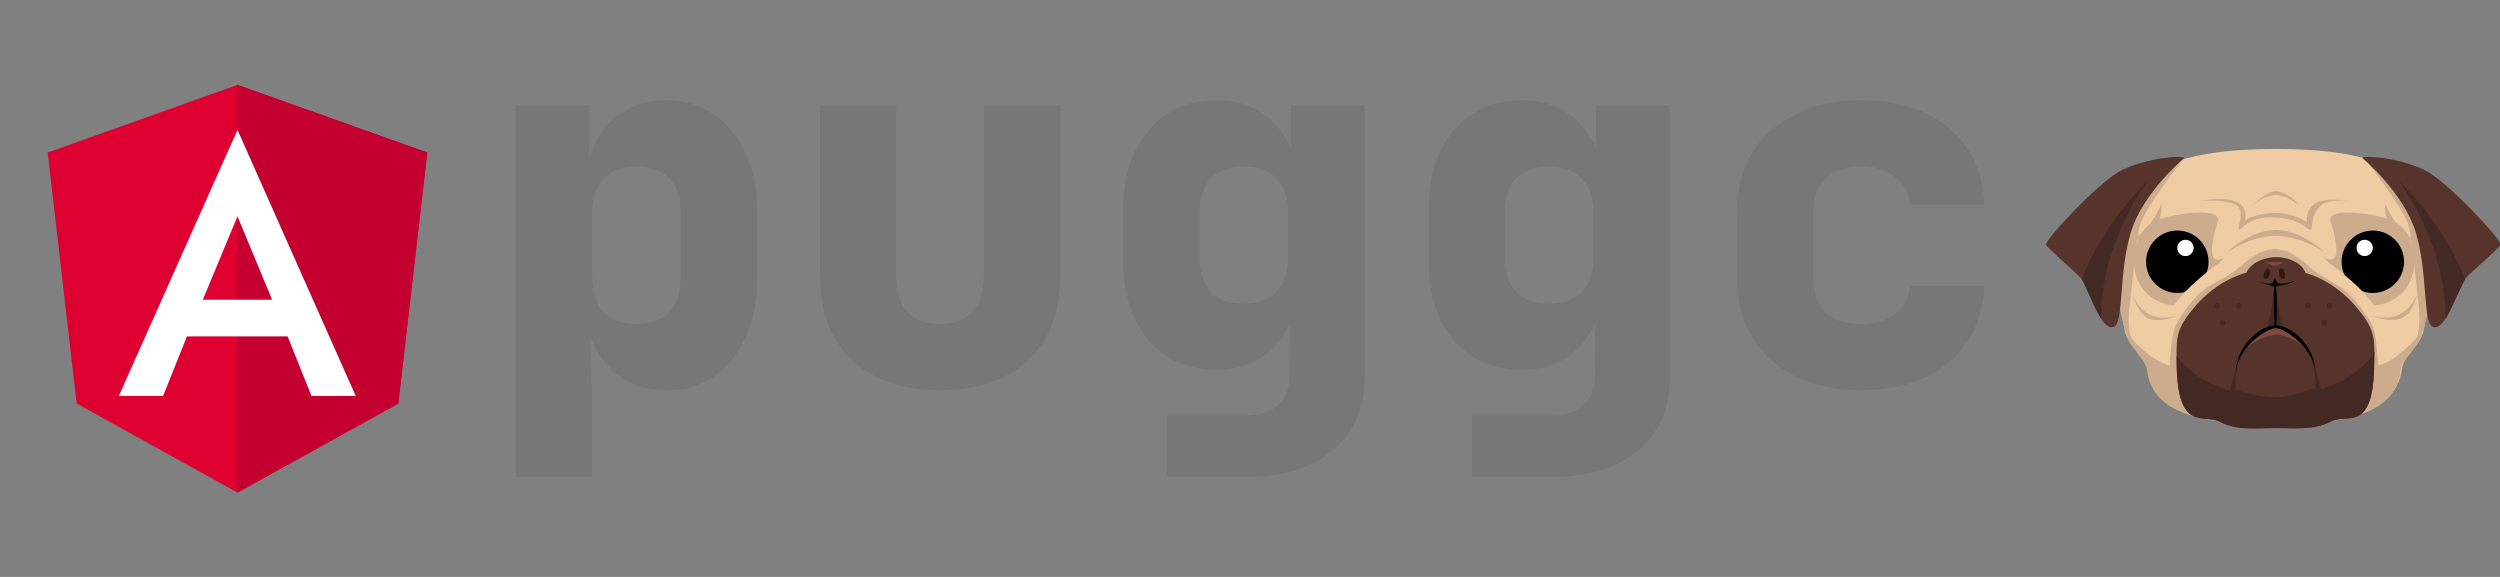 <?xml version="1.0" encoding="UTF-8" standalone="no"?>
<!-- Created with Inkscape (http://www.inkscape.org/) -->

<svg
   width="260mm"
   height="60mm"
   viewBox="0 0 260 60"
   version="1.1"
   id="svg1"
   xml:space="preserve"
   xmlns="http://www.w3.org/2000/svg"
   xmlns:svg="http://www.w3.org/2000/svg"><rect x="0" y="0" width="260" height="60" fill="#808080" stroke="none"/><defs
     id="defs1" /><g
     id="g42-3"
     transform="matrix(0.369,0,0,0.369,212.715,5.784)"
     style="display:inline">
	<path
   class="st1"
   d="m 107.4,50.9 c -0.2,-4.4 0.4,-8.3 -1.6,-11.6 C 101,31.1 89,26.3 65,26.3 V 27 c 0,0 -0.5,0 -0.5,0 0,0 0.5,0 0.5,0 v -0.7 c -24,0 -36.6,4.8 -41.4,13.1 -1.9,3.4 -1.7,7.2 -2,11.6 -0.2,3.5 -1.8,7.2 -1.1,11.2 0.8,5.2 1.1,10.4 1.9,15.2 0.6,3.9 6,7.2 6.5,10.9 1.4,10.2 12,14.9 36,14.9 v 0.8 h -0.6 0.1 0.6 v -0.8 c 24,0 34.2,-4.7 35.5,-14.9 0.5,-3.8 5.5,-7 6.1,-10.9 0.8,-4.8 1.1,-10 1.9,-15.2 0.7,-4 -0.9,-7.8 -1.1,-11.3 z"
   id="path1-1"
   style="fill:#efcca3" />
	<path
   class="st3"
   d="m 64.6,54.5 c 4.3,0.1 7.3,2.8 10.1,5.3 3.3,2.9 8.9,4.9 11.2,7.4 2.3,2.5 5.3,5 6.4,8.9 1.1,3.9 1.4,8.9 1.4,10.2 0,1.3 0.7,1 2.7,0 4.7,-2.3 9.9,-8.5 9.9,-8.5 -0.6,3.9 -5.7,7.4 -6.2,11.1 C 98.9,99.1 89,104 64.5,104 h -0.1 v 0 H 65"
   id="path2-5-1"
   style="fill:#ccac8d" />
	<path
   class="st3"
   d="m 80.4,46.7 c 0.9,3.1 4.1,13.6 -2.1,10.1 0,0 2.6,1.5 4.2,7.2 1.7,5.7 5.8,6.4 5.8,6.4 0,0 6.7,1.3 11.7,-3 4.2,-3.6 4.9,-10 3.1,-14.9 -1.8,-4.8 -5,-6.3 -9.7,-7.3 -4.7,-1.1 -14.1,-2 -13,1.5 z"
   id="path3-9-4"
   style="fill:#ccac8d" />
	<g
   id="g4-9">
		<circle
   cx="92.3"
   cy="58.1"
   r="8.8"
   id="circle3-5" />
		<circle
   class="st4"
   cx="90"
   cy="54.2"
   r="2.3"
   id="circle4-9"
   style="fill:#ffffff" />
	</g>
	<path
   class="st1"
   d="m 78.9,57.7 c 0,0 7.9,5.4 12.2,10.7 4.3,5.3 4.2,6.3 4.2,6.3 l -3.1,1.4 c 0,0 -4.4,-8.3 -9.8,-11.4 C 76.9,61.6 76.3,59 76.3,59 Z"
   id="path4-0"
   style="fill:#efcca3" />
	<path
   class="st3"
   d="m 64.9,54.5 c -4.3,0.1 -7.5,2.8 -10.4,5.3 -3.3,2.9 -9.1,4.9 -11.4,7.4 -2.3,2.5 -5.4,5 -6.5,8.9 -1.1,3.9 -1.5,8.9 -1.5,10.2 0,1.3 0.2,1.4 -2.7,0 -4.7,-2.2 -9.9,-8.5 -9.9,-8.5 0.6,3.9 5.7,7.4 6.2,11.1 C 30.1,99.1 40,104 64.5,104 h 0.1 v 0 H 65"
   id="path5-9"
   style="fill:#ccac8d" />
	<path
   class="st7"
   d="M 88.1,71.4 C 83.3,65.5 75.6,60 64.9,60 h -0.1 v 0 c -10.7,0 -18.4,5.5 -23.2,11.4 -5,6.1 -4.6,8.5 -4.6,14.3 0,21 7.4,15 12.3,17.6 5,2.5 10.2,1.7 15.5,1.7 v 0 h 0.1 c 5.4,0 10.5,0.7 15.5,-1.8 4.9,-2.5 12.3,3.7 12.3,-17.3 0.1,-5.8 0.4,-8.4 -4.6,-14.5 z"
   id="path6-3"
   style="fill:#56332b" />
	<path
   class="st8"
   d="m 64.4,65.2 c 0,0 -0.7,9.7 -2.1,11.6 l 2.6,-0.6 z"
   id="path7-4"
   style="fill:#442823" />
	<path
   class="st8"
   d="m 65.1,65.2 c 0,0 0.7,9.7 2.1,11.6 l -2.6,-0.6 z"
   id="path8-0"
   style="fill:#442823" />
	<path
   class="st7"
   d="m 56.7,62.9 c -1,-2.3 2.6,-6 8.3,-6.1 5.7,0 9.3,3.7 8.3,6.1 -1,2.4 -4.6,3.1 -8.3,3.2 -3.6,-0.1 -7.3,-0.8 -8.3,-3.2 z"
   id="path9-7"
   style="fill:#56332b" />
	<path
   d="m 65,65.2 c 0,-0.4 3.4,-0.5 5.2,-1.7 0,0 -3.7,1.2 -4.5,0.7 -0.8,-0.4 -1,-1.6 -1,-1.6 0,0 -0.3,1.2 -0.9,1.6 -0.7,0.4 -4.9,-0.7 -4.9,-0.7 0,0 5.6,1.4 5.6,1.7 0,0.3 -0.1,1.3 -0.1,2 0,2.5 0,8.7 0.4,9.2 0.6,0.9 0.4,-6.7 0.4,-9.2 -0.1,-0.8 -0.1,-1.6 -0.2,-2 z"
   id="path10-5" />
	<path
   class="st9"
   d="m 65.2,78.6 c 1.7,0 4.7,1.2 7.4,3.1 -2.6,-2.9 -5.7,-4.9 -7.4,-4.9 -1.8,0 -5.6,2.2 -8.3,5.4 2.8,-2.2 6.4,-3.6 8.3,-3.6 z"
   id="path11-7"
   style="fill:#7f4a41" />
	<path
   class="st8"
   d="m 64.5,96.3 c -3.8,0 -7.5,-1.2 -10.9,-2.1 -0.7,-0.2 -1.4,0.3 -2.1,0.1 -6.3,-2 -11.4,-5.4 -14.5,-9.7 0,0.3 0,0.7 0,1 0,21 7.4,15.1 12.3,17.6 5,2.5 10.2,1.7 15.5,1.7 v 0 h 0.1 c 5.4,0 10.5,0.7 15.5,-1.8 4.9,-2.5 12.3,3.6 12.3,-17.4 0,-0.8 0,-1.6 0.1,-2.3 -2.9,4.7 -8.2,8.4 -14.8,10.6 -0.6,0.2 -2,-0.3 -2.6,-0.2 -3.6,1.2 -6.8,2.5 -10.9,2.5 z"
   id="path12-5"
   style="fill:#442823" />
	<path
   class="st8"
   d="m 55,85 c 0,0 -2.5,7.5 -0.8,10.8 l -2.3,-1 c 0,0 1.7,-7.6 3.1,-9.8 z"
   id="path13-0"
   style="fill:#442823" />
	<path
   class="st8"
   d="m 74.8,85 c 0,0 2.5,7.5 0.8,10.8 l 2.3,-1 c 0,0 -1.8,-7.6 -3.1,-9.8 z"
   id="path14-6"
   style="fill:#442823" />
	<path
   class="st3"
   d="m 48.6,46.7 c -0.9,3.1 -4.1,13.6 2.1,10.1 0,0 -2.6,1.5 -4.2,7.2 -1.6,5.7 -5.8,6.4 -5.8,6.4 0,0 -6.7,1.3 -11.7,-3 -4.2,-3.6 -4.9,-10 -3.1,-14.9 1.8,-4.9 5,-6.3 9.7,-7.3 4.7,-1.1 14,-2 13,1.5 z"
   id="path15-4"
   style="fill:#ccac8d" />
	<path
   d="m 64.9,76.8 c 2.7,0 11.1,5.8 11.2,12.9 0,-0.1 0,-0.2 0,-0.4 0,-7.4 -6.8,-13.3 -11.2,-13.3 -4.4,0 -11.2,6 -11.2,13.3 0,0.1 0,0.2 0,0.4 0.1,-7.1 8.5,-12.9 11.2,-12.9 z"
   id="path16-7" />
	<g
   id="g17-8">
		
			<ellipse
   transform="matrix(0.968,-0.25,0.25,0.968,-13.234,18.607)"
   class="st10"
   cx="66.7"
   cy="61.5"
   rx="0.8"
   ry="1.5"
   id="ellipse16-4"
   style="fill:#331712" />
		
			<ellipse
   transform="matrix(0.955,0.296,-0.296,0.955,21.012,-15.721)"
   class="st10"
   cx="62.4"
   cy="61.5"
   rx="0.8"
   ry="1.5"
   id="ellipse17-0"
   style="fill:#331712" />
	</g>
	<g
   id="g18-0">
		<circle
   cx="37.2"
   cy="58.1"
   r="8.8"
   id="circle17-6" />
		<circle
   class="st4"
   cx="39.5"
   cy="54.2"
   r="2.3"
   id="circle18-2"
   style="fill:#ffffff" />
	</g>
	<g
   id="g19-4">
		<path
   class="st9"
   d="m 67.5,58.2 c 0,-0.1 -2.3,1 -2.9,1.1 -0.6,-0.1 -2.9,-1.2 -2.9,-1.1 0,0 1.9,0 2.9,0 1,0 2.9,0 2.9,0 z"
   id="path18-7"
   style="fill:#7f4a41" />
	</g>
	<path
   class="st1"
   d="m 50,57.7 c 0,0 -7.9,5.4 -12.2,10.7 -4.3,5.3 -4.2,6.3 -4.2,6.3 l 3.1,1.4 c 0,0 4.4,-8.3 9.8,-11.4 5.4,-3.1 6.1,-5.7 6.1,-5.7 z"
   id="path19-4"
   style="fill:#efcca3" />
	<path
   class="st3"
   d="m 32.7,41.7 c 0,0 -2.7,7.4 -8.7,10.5 0,0 9.4,-1.1 8.7,-10.5 z"
   id="path20-1"
   style="fill:#ccac8d" />
	<path
   class="st3"
   d="m 95.8,41.7 c 0,0 2.7,7.4 8.7,10.5 0,0 -9.4,-1.1 -8.7,-10.5 z"
   id="path21-8"
   style="fill:#ccac8d" />
	<path
   class="st3"
   d="m 78.7,55.5 c 0,0 -5.9,-6.2 -13.8,-6.4 v 0 c -0.1,0 0.2,0 0.1,0 -0.1,0 0.1,0 0.1,0 v 0 c -8,0.2 -13.8,6.4 -13.8,6.4 6.9,-4.8 12.8,-4.7 13.8,-4.7 v 0 c 0,0 0,0 0,0 0,0 0,0 0,0 v 0 c -0.1,0 6.7,-0.1 13.6,4.7 z"
   id="path22-5"
   style="fill:#ccac8d" />
	<path
   class="st3"
   d="m 71.8,42.5 c 0,0 -3,-4.2 -7,-4.3 v 0 c 0,0 0.1,0 0.1,0 0,0 0.1,0 0.1,0 v 0 c -3,0.1 -6.9,4.3 -6.9,4.3 3.4,-3.3 6.9,-3.2 6.9,-3.2 v 0 c 0,0 0,0 0,0 0,0 0,0 0,0 v 0 c 0,0 3.3,-0.1 6.8,3.2 z"
   id="path23-8"
   style="fill:#ccac8d" />
	<path
   class="st3"
   d="m 37.2,73.2 c 0,0 -4.7,2.3 -8.1,0.9 v 0 c 0,0 -0.1,0 -0.1,0 0,0 0,0 0,0 v 0 c -3,-1.7 -4.5,-6.8 -4.5,-6.8 0,0 3,9 12.7,5.9 z"
   id="path24-9"
   style="fill:#ccac8d" />
	<path
   class="st3"
   d="m 92,73.2 c 0,0 4.7,2.3 8.1,0.9 v 0 c 0,0 0,0 0,0 0,0 0,0 0,0 v 0 c 4,-1.7 4.6,-6.8 4.6,-6.8 0,0 -3,9 -12.7,5.9 z"
   id="path25-9"
   style="fill:#ccac8d" />
	<g
   id="g26-9">
		<path
   class="st3"
   d="m 42.6,41.2 c 2.6,-0.5 6.9,-0.6 10.3,0.5 4.3,1.5 0.8,7 1.7,7.3 0.9,0.3 2.1,-3.8 10.1,-3.4 8.1,0.4 9,4 10.1,3.4 1.1,-0.6 -1.1,-10 11,-7.8 0,0 -12.7,-3.4 -12.1,5.8 0,0 -7.3,-5.6 -17.5,-0.6 0.1,0 2.7,-8.6 -13.6,-5.2 z"
   id="path26-3"
   style="fill:#ccac8d" />
	</g>
	<path
   class="st3"
   d="m 86.9,41.2 c 0.2,0 0.3,0.1 0.4,0.1 0.1,0 -0.1,-0.1 -0.4,-0.1 z"
   id="path27-3"
   style="fill:#ccac8d" />
	<path
   class="st3"
   d="M 86.9,41.2 Z"
   id="path28-7"
   style="fill:#ccac8d" />
	<path
   class="st3"
   d="m 39.1,28.9 c 0,0 -10.8,13.6 -12.4,18.8 -1.6,5.3 -2.8,27 -4.2,30.1 l -5,-21.4 9.2,-22.3 z"
   id="path29-7"
   style="fill:#ccac8d" />
	<path
   class="st3"
   d="m 89.9,28.9 c 0,0 10.8,13.6 12.4,18.8 1.6,5.3 2.8,27 4.2,30.1 l 5,-21.4 -9.2,-22.3 z"
   id="path30-3"
   style="fill:#ccac8d" />
	<path
   class="st7"
   d="m 89.4,28.9 c 0,0 11.6,9.7 15,20.9 3.4,11.2 2,24.8 4.6,26.5 3.7,2.4 7.9,-11.9 9.3,-13.4 2.2,-2.4 9.5,-8.5 10,-9.6 0.5,-1.1 -14.8,-17.8 -21.5,-21.1 -8.1,-3.8 -18.1,-4.1 -17.4,-3.3 z"
   id="path31-2"
   style="fill:#56332b" />
	<path
   class="st8"
   d="m 99.3,34.9 c 0,0 13.7,17.5 13.5,39.3 L 118.3,63 c -0.1,0 -4.9,-14.3 -19,-28.1 z"
   id="path32-5"
   style="fill:#442823" />
	<path
   class="st7"
   d="m 39.1,28.9 c 0,0 -11.6,9.7 -15,20.9 C 20.7,61 22.1,74.6 19.5,76.3 15.8,78.7 11.6,64.4 10.2,62.9 8,60.5 0.7,54.4 0.2,53.3 -0.3,52.2 15,35.5 21.7,32.2 29.8,28.4 39.8,28.1 39.1,28.9 Z"
   id="path33-6"
   style="fill:#56332b" />
	<path
   class="st8"
   d="m 29.2,34.9 c 0,0 -13.7,17.5 -13.5,39.3 L 10.3,63 c 0,0 4.8,-14.3 18.9,-28.1 z"
   id="path34-3"
   style="fill:#442823" />
	<path
   class="st3"
   d="m 21.8,74.6 c 0,0 1,5.4 2.6,7.1 1.6,1.7 0.5,-1.3 0.5,-1.3 0,0 -1.7,-0.9 -1.4,-7.8 0.3,-6.9 -1.7,2 -1.7,2 z"
   id="path35-4"
   style="fill:#ccac8d" />
	<path
   class="st3"
   d="m 107.1,74.6 c 0,0 -1,5.4 -2.6,7.1 -1.6,1.7 -0.5,-1.3 -0.5,-1.3 0,0 1.7,-0.9 1.4,-7.8 -0.3,-6.9 1.7,2 1.7,2 z"
   id="path36-0"
   style="fill:#ccac8d" />
	<g
   id="g38-6">
		<circle
   class="st8"
   cx="54.5"
   cy="70.5"
   r="0.8"
   id="circle36-0"
   style="fill:#442823" />
		<circle
   class="st8"
   cx="49.9"
   cy="75.3"
   r="0.8"
   id="circle37-4"
   style="fill:#442823" />
		<circle
   class="st8"
   cx="48.4"
   cy="70.5"
   r="0.8"
   id="circle38-0"
   style="fill:#442823" />
	</g>
	<g
   id="g41-5">
		<circle
   class="st8"
   cx="74"
   cy="70.5"
   r="0.8"
   id="circle39-6"
   style="fill:#442823" />
		<circle
   class="st8"
   cx="78.6"
   cy="75.3"
   r="0.8"
   id="circle40-8"
   style="fill:#442823" />
		<circle
   class="st8"
   cx="80.1"
   cy="70.5"
   r="0.8"
   id="circle41-5"
   style="fill:#442823" />
	</g>
</g><g
     id="g2-0-6"
     transform="matrix(0.212,0,0,0.212,-1.802,2.466)"
     style="display:inline">
	<polygon
   class="st0"
   points="203.9,186.3 218.1,63.2 125,30 31.9,63.2 46.1,186.3 125,230 "
   id="polygon1-0"
   style="fill:#dd0031" />
	<polygon
   class="st1"
   points="125,52.1 125,153.4 125,230 203.9,186.3 218.1,63.2 125,30 125,52.2 "
   id="polygon2-0"
   style="fill:#c3002f" />
	<path
   class="st2"
   d="M 125,52.1 66.8,182.6 v 0 h 21.7 v 0 l 11.7,-29.2 h 49.4 l 11.7,29.2 v 0 H 183 v 0 z m 17,83.3 h -34 l 17,-40.9 z"
   id="path2-9"
   style="fill:#ffffff" />
</g><g
     id="layer1"
     style="display:inline"><path
       d="m 53.641,49.579 v -38.629 h 7.673 v 5.292 q 0.953,-2.752 3.016,-4.286 2.064,-1.535 4.974,-1.535 2.805,0 4.921,1.482 2.117,1.429 3.281,3.969 1.217,2.54 1.217,5.927 v 7.408 q 0,3.334 -1.217,5.927 -1.164,2.54 -3.281,4.022 -2.117,1.429 -4.921,1.429 -2.858,0 -4.921,-1.482 -2.064,-1.535 -3.016,-4.233 l 0.212,6.773 v 7.938 z M 66.235,33.704 q 2.17,0 3.334,-1.217 1.217,-1.27 1.217,-3.545 v -6.879 q 0,-2.328 -1.217,-3.545 -1.164,-1.217 -3.334,-1.217 -2.275,0 -3.493,1.323 -1.164,1.27 -1.164,3.704 v 6.35 q 0,2.434 1.164,3.757 1.217,1.27 3.493,1.27 z m 31.538,6.879 q -5.874,0 -9.208,-3.175 -3.281,-3.175 -3.281,-8.678 V 10.95 h 7.938 v 17.727 q 0,5.027 4.551,5.027 2.17,0 3.334,-1.27 1.217,-1.323 1.217,-3.757 V 10.95 h 7.938 v 17.78 q 0,5.556 -3.334,8.731 -3.334,3.122 -9.155,3.122 z m 23.548,8.996 v -6.35 h 8.202 q 2.223,0 3.387,-1.111 1.217,-1.111 1.217,-3.069 v -1.111 l 0.053,-4.339 q -1.058,2.328 -3.016,3.598 -1.958,1.27 -4.657,1.27 -4.392,0 -7.038,-3.069 -2.646,-3.069 -2.646,-8.308 v -5.292 q 0,-5.186 2.646,-8.255 2.646,-3.122 7.038,-3.122 2.752,0 4.71,1.323 1.958,1.27 3.016,3.598 v -4.392 h 7.673 v 28.363 q 0,4.763 -3.281,7.514 -3.228,2.752 -8.837,2.752 z M 129.365,31.588 q 2.17,0 3.387,-1.217 1.217,-1.27 1.217,-3.545 v -4.763 q 0,-2.275 -1.217,-3.493 -1.217,-1.27 -3.387,-1.27 -2.223,0 -3.44,1.27 -1.164,1.217 -1.164,3.493 v 4.763 q 0,2.275 1.164,3.545 1.217,1.217 3.44,1.217 z m 23.707,17.992 v -6.35 h 8.202 q 2.223,0 3.387,-1.111 1.217,-1.111 1.217,-3.069 v -1.111 l 0.053,-4.339 q -1.058,2.328 -3.016,3.598 -1.958,1.27 -4.657,1.27 -4.392,0 -7.038,-3.069 -2.646,-3.069 -2.646,-8.308 v -5.292 q 0,-5.186 2.646,-8.255 2.646,-3.122 7.038,-3.122 2.752,0 4.71,1.323 1.958,1.27 3.016,3.598 v -4.392 h 7.673 v 28.363 q 0,4.763 -3.281,7.514 -3.228,2.752 -8.837,2.752 z m 8.043,-17.992 q 2.17,0 3.387,-1.217 1.217,-1.27 1.217,-3.545 v -4.763 q 0,-2.275 -1.217,-3.493 -1.217,-1.27 -3.387,-1.27 -2.223,0 -3.44,1.27 -1.164,1.217 -1.164,3.493 v 4.763 q 0,2.275 1.164,3.545 1.217,1.217 3.44,1.217 z m 32.385,8.996 q -3.863,0 -6.773,-1.429 -2.91,-1.482 -4.498,-4.075 -1.587,-2.646 -1.587,-6.138 v -6.879 q 0,-3.545 1.587,-6.138 1.587,-2.593 4.498,-4.022 2.91,-1.482 6.773,-1.482 5.768,0 9.207,2.91 3.44,2.91 3.651,7.938 H 198.633 q -0.159,-1.852 -1.587,-2.91 -1.376,-1.058 -3.545,-1.058 -2.381,0 -3.651,1.217 -1.27,1.217 -1.27,3.545 v 6.879 q 0,2.275 1.27,3.545 1.27,1.217 3.651,1.217 2.17,0 3.545,-1.005 1.429,-1.058 1.587,-2.963 h 7.726 q -0.212,5.027 -3.651,7.938 -3.44,2.91 -9.207,2.91 z"
       id="text82"
       style="font-weight:800;font-size:52.917px;font-family:'JetBrains Mono NL';-inkscape-font-specification:'JetBrains Mono NL, Ultra-Bold';fill:#777777;stroke-width:1.6"
       aria-label="puggc" /></g><style
     type="text/css"
     id="style1">
	.st0{fill:#DD0031;}
	.st1{fill:#C3002F;}
	.st2{fill:#FFFFFF;}
</style><style
     type="text/css"
     id="style1-90">
	.st0{fill:#C1272D;}
	.st1{fill:#EFCCA3;}
	.st2{fill:#ED1C24;}
	.st3{fill:#CCAC8D;}
	.st4{fill:#FFFFFF;}
	.st5{fill:#FF931E;}
	.st6{fill:#FFB81E;}
	.st7{fill:#56332B;}
	.st8{fill:#442823;}
	.st9{fill:#7F4A41;}
	.st10{fill:#331712;}
	.st11{fill:#FFCC66;}
	.st12{fill:#CCCCCC;}
	.st13{fill:#B3B3B3;}
	.st14{fill:#989898;}
	.st15{fill:#323232;}
	.st16{fill:#1E1E1E;}
	.st17{fill:#4C4C4C;}
	.st18{fill:#E6E6E6;}
	.st19{fill:#606060;}
</style><style
     type="text/css"
     id="style1-9">
	.st0{fill:#C1272D;}
	.st1{fill:#EFCCA3;}
	.st2{fill:#ED1C24;}
	.st3{fill:#CCAC8D;}
	.st4{fill:#FFFFFF;}
	.st5{fill:#FF931E;}
	.st6{fill:#FFB81E;}
	.st7{fill:#56332B;}
	.st8{fill:#442823;}
	.st9{fill:#7F4A41;}
	.st10{fill:#331712;}
	.st11{fill:#FFCC66;}
	.st12{fill:#CCCCCC;}
	.st13{fill:#B3B3B3;}
	.st14{fill:#989898;}
	.st15{fill:#323232;}
	.st16{fill:#1E1E1E;}
	.st17{fill:#4C4C4C;}
	.st18{fill:#E6E6E6;}
	.st19{fill:#606060;}
</style><style
     type="text/css"
     id="style1-3">
	.st0{fill:#C1272D;}
	.st1{fill:#EFCCA3;}
	.st2{fill:#ED1C24;}
	.st3{fill:#CCAC8D;}
	.st4{fill:#FFFFFF;}
	.st5{fill:#FF931E;}
	.st6{fill:#FFB81E;}
	.st7{fill:#56332B;}
	.st8{fill:#442823;}
	.st9{fill:#7F4A41;}
	.st10{fill:#331712;}
	.st11{fill:#FFCC66;}
	.st12{fill:#CCCCCC;}
	.st13{fill:#B3B3B3;}
	.st14{fill:#989898;}
	.st15{fill:#323232;}
	.st16{fill:#1E1E1E;}
	.st17{fill:#4C4C4C;}
	.st18{fill:#E6E6E6;}
	.st19{fill:#606060;}
</style><style
     type="text/css"
     id="style1-4">
	.st0{fill:#C1272D;}
	.st1{fill:#EFCCA3;}
	.st2{fill:#ED1C24;}
	.st3{fill:#CCAC8D;}
	.st4{fill:#FFFFFF;}
	.st5{fill:#FF931E;}
	.st6{fill:#FFB81E;}
	.st7{fill:#56332B;}
	.st8{fill:#442823;}
	.st9{fill:#7F4A41;}
	.st10{fill:#331712;}
	.st11{fill:#FFCC66;}
	.st12{fill:#CCCCCC;}
	.st13{fill:#B3B3B3;}
	.st14{fill:#989898;}
	.st15{fill:#323232;}
	.st16{fill:#1E1E1E;}
	.st17{fill:#4C4C4C;}
	.st18{fill:#E6E6E6;}
	.st19{fill:#606060;}
</style><style
     type="text/css"
     id="style1-37">
	.st0{fill:#DD0031;}
	.st1{fill:#C3002F;}
	.st2{fill:#FFFFFF;}
</style><style
     type="text/css"
     id="style1-8">
	.st0{fill:#C1272D;}
	.st1{fill:#EFCCA3;}
	.st2{fill:#ED1C24;}
	.st3{fill:#CCAC8D;}
	.st4{fill:#FFFFFF;}
	.st5{fill:#FF931E;}
	.st6{fill:#FFB81E;}
	.st7{fill:#56332B;}
	.st8{fill:#442823;}
	.st9{fill:#7F4A41;}
	.st10{fill:#331712;}
	.st11{fill:#FFCC66;}
	.st12{fill:#CCCCCC;}
	.st13{fill:#B3B3B3;}
	.st14{fill:#989898;}
	.st15{fill:#323232;}
	.st16{fill:#1E1E1E;}
	.st17{fill:#4C4C4C;}
	.st18{fill:#E6E6E6;}
	.st19{fill:#606060;}
</style><style
     type="text/css"
     id="style1-9-6">
	.st0{fill:#C1272D;}
	.st1{fill:#EFCCA3;}
	.st2{fill:#ED1C24;}
	.st3{fill:#CCAC8D;}
	.st4{fill:#FFFFFF;}
	.st5{fill:#FF931E;}
	.st6{fill:#FFB81E;}
	.st7{fill:#56332B;}
	.st8{fill:#442823;}
	.st9{fill:#7F4A41;}
	.st10{fill:#331712;}
	.st11{fill:#FFCC66;}
	.st12{fill:#CCCCCC;}
	.st13{fill:#B3B3B3;}
	.st14{fill:#989898;}
	.st15{fill:#323232;}
	.st16{fill:#1E1E1E;}
	.st17{fill:#4C4C4C;}
	.st18{fill:#E6E6E6;}
	.st19{fill:#606060;}
</style><style
     type="text/css"
     id="style1-3-5">
	.st0{fill:#C1272D;}
	.st1{fill:#EFCCA3;}
	.st2{fill:#ED1C24;}
	.st3{fill:#CCAC8D;}
	.st4{fill:#FFFFFF;}
	.st5{fill:#FF931E;}
	.st6{fill:#FFB81E;}
	.st7{fill:#56332B;}
	.st8{fill:#442823;}
	.st9{fill:#7F4A41;}
	.st10{fill:#331712;}
	.st11{fill:#FFCC66;}
	.st12{fill:#CCCCCC;}
	.st13{fill:#B3B3B3;}
	.st14{fill:#989898;}
	.st15{fill:#323232;}
	.st16{fill:#1E1E1E;}
	.st17{fill:#4C4C4C;}
	.st18{fill:#E6E6E6;}
	.st19{fill:#606060;}
</style><style
     type="text/css"
     id="style1-4-7">
	.st0{fill:#C1272D;}
	.st1{fill:#EFCCA3;}
	.st2{fill:#ED1C24;}
	.st3{fill:#CCAC8D;}
	.st4{fill:#FFFFFF;}
	.st5{fill:#FF931E;}
	.st6{fill:#FFB81E;}
	.st7{fill:#56332B;}
	.st8{fill:#442823;}
	.st9{fill:#7F4A41;}
	.st10{fill:#331712;}
	.st11{fill:#FFCC66;}
	.st12{fill:#CCCCCC;}
	.st13{fill:#B3B3B3;}
	.st14{fill:#989898;}
	.st15{fill:#323232;}
	.st16{fill:#1E1E1E;}
	.st17{fill:#4C4C4C;}
	.st18{fill:#E6E6E6;}
	.st19{fill:#606060;}
</style><style
     type="text/css"
     id="style1-5">
	.st0{fill:#DD0031;}
	.st1{fill:#C3002F;}
	.st2{fill:#FFFFFF;}
</style><style
     type="text/css"
     id="style1-1">
	.st0{fill:#DD0031;}
	.st1{fill:#C3002F;}
	.st2{fill:#FFFFFF;}
</style><style
     type="text/css"
     id="style1-43">
	.st0{fill:#C1272D;}
	.st1{fill:#EFCCA3;}
	.st2{fill:#ED1C24;}
	.st3{fill:#CCAC8D;}
	.st4{fill:#FFFFFF;}
	.st5{fill:#FF931E;}
	.st6{fill:#FFB81E;}
	.st7{fill:#56332B;}
	.st8{fill:#442823;}
	.st9{fill:#7F4A41;}
	.st10{fill:#331712;}
	.st11{fill:#FFCC66;}
	.st12{fill:#CCCCCC;}
	.st13{fill:#B3B3B3;}
	.st14{fill:#989898;}
	.st15{fill:#323232;}
	.st16{fill:#1E1E1E;}
	.st17{fill:#4C4C4C;}
	.st18{fill:#E6E6E6;}
	.st19{fill:#606060;}
</style><style
     type="text/css"
     id="style1-9-9">
	.st0{fill:#C1272D;}
	.st1{fill:#EFCCA3;}
	.st2{fill:#ED1C24;}
	.st3{fill:#CCAC8D;}
	.st4{fill:#FFFFFF;}
	.st5{fill:#FF931E;}
	.st6{fill:#FFB81E;}
	.st7{fill:#56332B;}
	.st8{fill:#442823;}
	.st9{fill:#7F4A41;}
	.st10{fill:#331712;}
	.st11{fill:#FFCC66;}
	.st12{fill:#CCCCCC;}
	.st13{fill:#B3B3B3;}
	.st14{fill:#989898;}
	.st15{fill:#323232;}
	.st16{fill:#1E1E1E;}
	.st17{fill:#4C4C4C;}
	.st18{fill:#E6E6E6;}
	.st19{fill:#606060;}
</style><style
     type="text/css"
     id="style1-3-0">
	.st0{fill:#C1272D;}
	.st1{fill:#EFCCA3;}
	.st2{fill:#ED1C24;}
	.st3{fill:#CCAC8D;}
	.st4{fill:#FFFFFF;}
	.st5{fill:#FF931E;}
	.st6{fill:#FFB81E;}
	.st7{fill:#56332B;}
	.st8{fill:#442823;}
	.st9{fill:#7F4A41;}
	.st10{fill:#331712;}
	.st11{fill:#FFCC66;}
	.st12{fill:#CCCCCC;}
	.st13{fill:#B3B3B3;}
	.st14{fill:#989898;}
	.st15{fill:#323232;}
	.st16{fill:#1E1E1E;}
	.st17{fill:#4C4C4C;}
	.st18{fill:#E6E6E6;}
	.st19{fill:#606060;}
</style><style
     type="text/css"
     id="style1-4-5">
	.st0{fill:#C1272D;}
	.st1{fill:#EFCCA3;}
	.st2{fill:#ED1C24;}
	.st3{fill:#CCAC8D;}
	.st4{fill:#FFFFFF;}
	.st5{fill:#FF931E;}
	.st6{fill:#FFB81E;}
	.st7{fill:#56332B;}
	.st8{fill:#442823;}
	.st9{fill:#7F4A41;}
	.st10{fill:#331712;}
	.st11{fill:#FFCC66;}
	.st12{fill:#CCCCCC;}
	.st13{fill:#B3B3B3;}
	.st14{fill:#989898;}
	.st15{fill:#323232;}
	.st16{fill:#1E1E1E;}
	.st17{fill:#4C4C4C;}
	.st18{fill:#E6E6E6;}
	.st19{fill:#606060;}
</style></svg>
